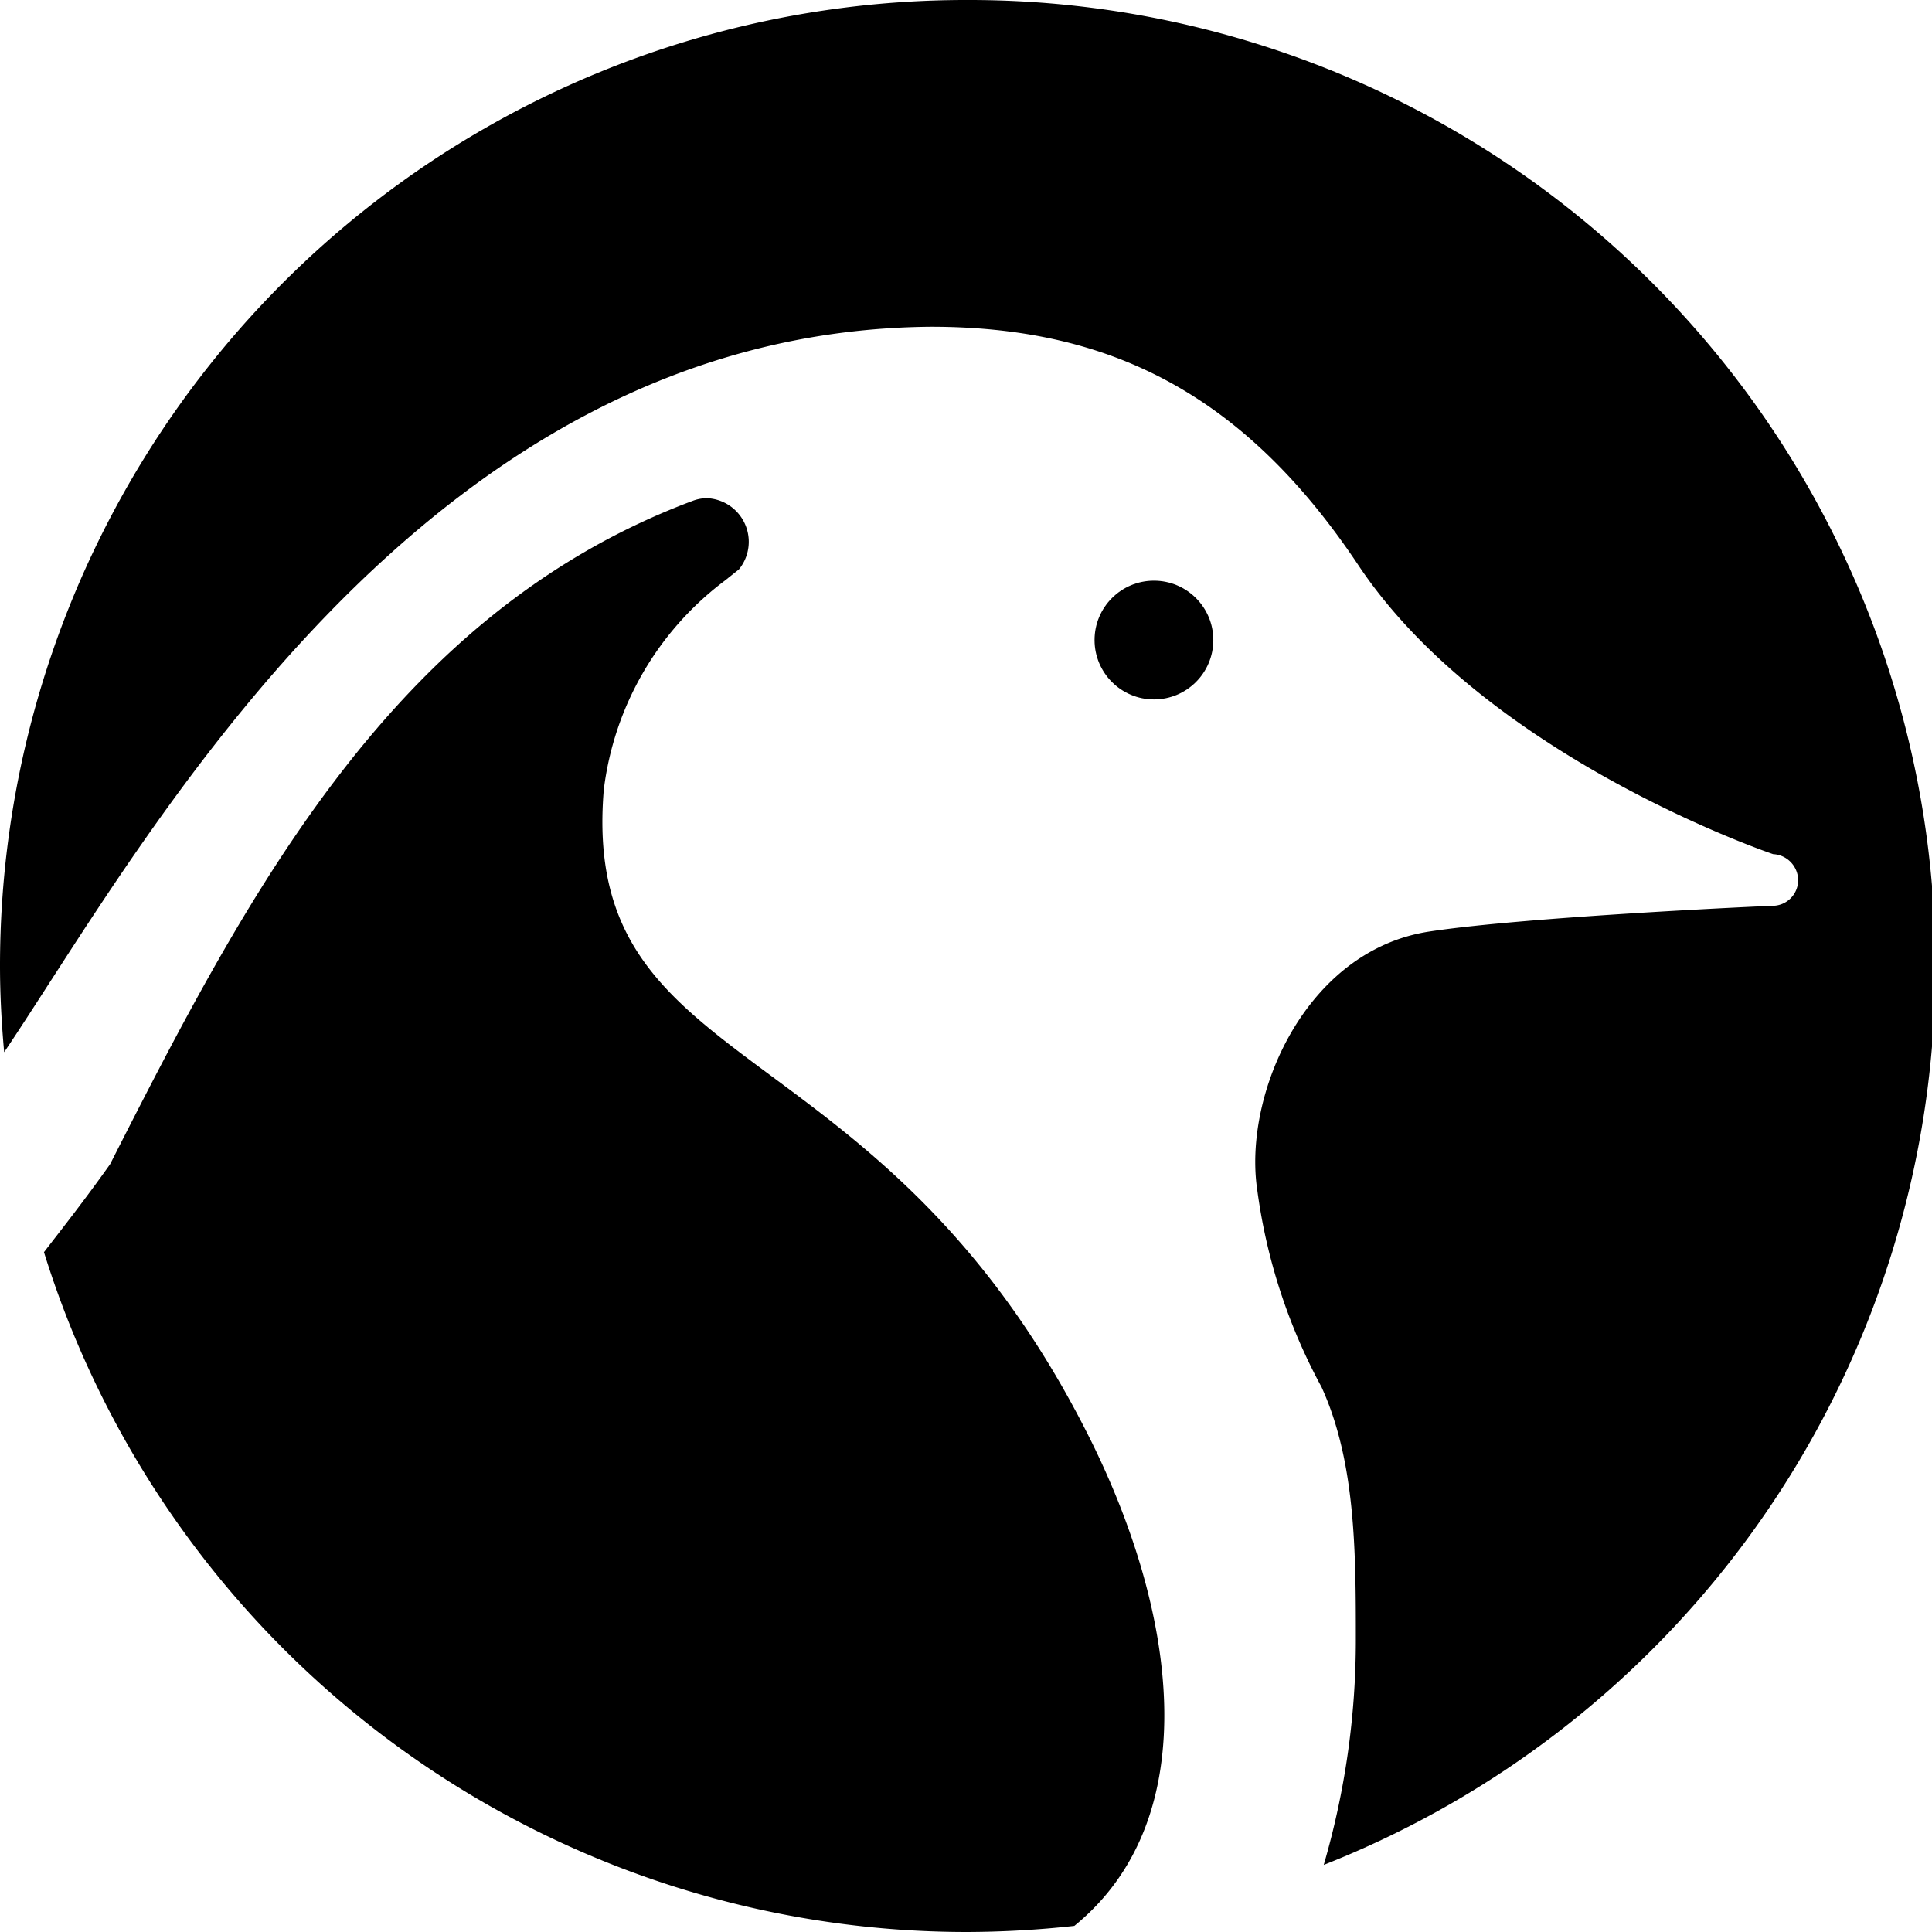 <svg xmlns="http://www.w3.org/2000/svg" viewBox="0 0 60.19 60.19"><title>linux.svg</title><path d="M30.1,0A30.09,30.09,0,0,0,0,30.1c0,.9.05,1.8.13,2.68,4.39-6.53,13-22.47,28.87-22.6,5.46,0,9.7,2,13.32,7.43,4,6,12.92,9,12.92,9a.82.82,0,0,1,.78.82.8.8,0,0,1-.78.79h0c-.14,0-7.68.34-10.7.8-3.87.58-5.82,5.09-5.37,8.06a17.78,17.78,0,0,0,2,6.13c1.07,2.34,1.07,5.17,1.07,7.89a25.05,25.05,0,0,1-1,7A30.1,30.1,0,0,0,30.1,0Z"/><circle cx="35.95" cy="19.94" r="1.85"/><path d="M33.81,44.53c-6.51-12.73-15.75-10.86-15-19.92a9.6,9.6,0,0,1,3.77-6.52l.44-.35a1.36,1.36,0,0,0-1-2.22,1.26,1.26,0,0,0-.43.08l-.16.06c-9.15,3.5-13.66,12.05-18,20.61-.81,1.14-1.49,2-2.06,2.74A30.11,30.11,0,0,0,30.1,60.19,31.28,31.28,0,0,0,33.47,60C37.61,56.63,36.68,50.12,33.81,44.53Z"/></svg>